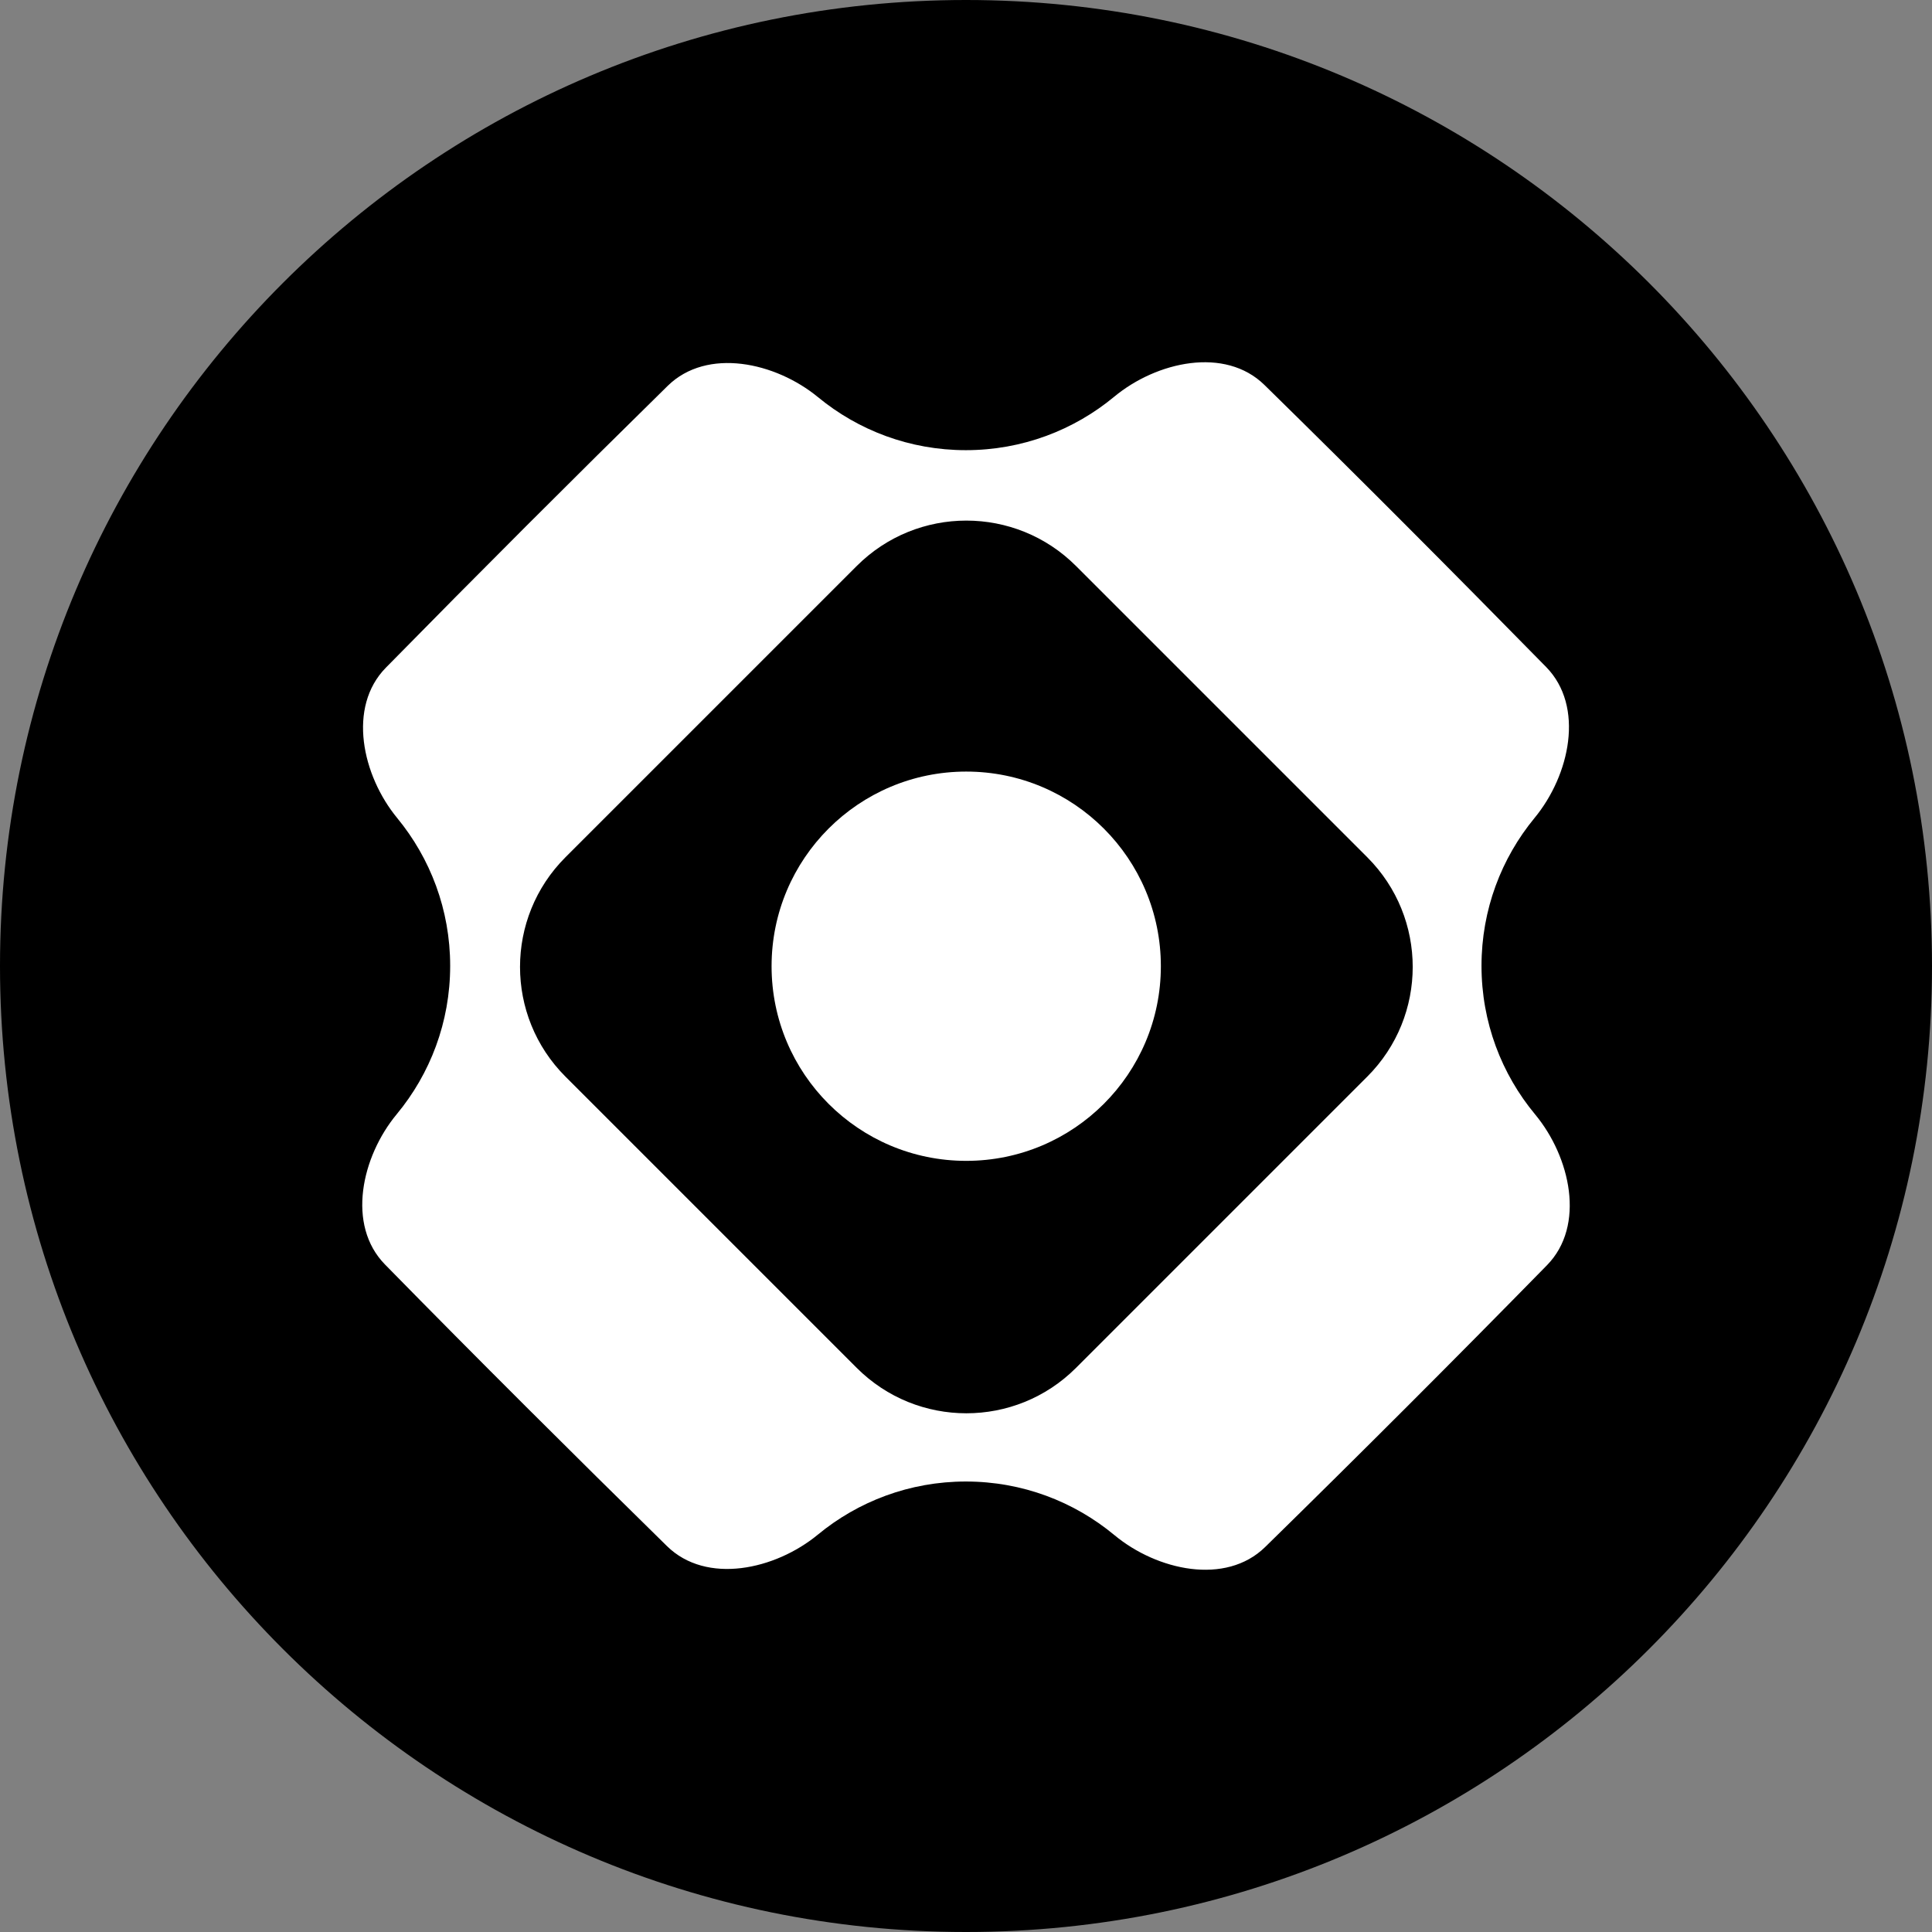 <svg width="256" height="256" viewBox="0 0 256 256" fill="none" xmlns="http://www.w3.org/2000/svg">
<rect x="0" y="0" width="256" height="256" fill="#808080" stroke="none"/>
<g clip-path="url(#clip0_741_46)">
<path d="M256 128C256 198.692 198.692 256 128 256C57.307 256 0 198.692 0 128C0 57.307 57.307 0 128 0C198.692 0 256 57.307 256 128Z" fill="black"/>
<path d="M128.029 153.82C142.272 153.82 153.82 142.273 153.82 128.029C153.82 113.785 142.272 102.238 128.029 102.238C113.786 102.238 102.238 113.785 102.238 128.029C102.238 142.273 113.786 153.82 128.029 153.82Z" fill="white"/>
<path fill-rule="evenodd" clip-rule="evenodd" d="M147.637 52.568C142.301 56.991 135.45 59.65 127.979 59.65C120.544 59.65 113.724 57.018 108.4 52.634C102.751 47.984 93.689 46.005 88.469 51.131C75.914 63.46 63.461 75.914 51.13 88.47C46.006 93.689 47.984 102.752 52.635 108.4C57.017 113.724 59.65 120.544 59.65 127.978C59.65 135.451 56.991 142.302 52.568 147.638C47.899 153.27 45.891 162.325 51.012 167.55C63.33 180.117 75.814 192.539 88.375 204.865C93.612 210.004 102.718 208.008 108.379 203.34C113.706 198.947 120.534 196.308 127.979 196.308C135.46 196.308 142.32 198.973 147.659 203.406C153.304 208.095 162.402 210.12 167.644 204.985C180.215 192.672 192.672 180.216 204.985 167.645C210.12 162.402 208.095 153.304 203.406 147.659C198.972 142.32 196.307 135.461 196.307 127.978C196.307 120.534 198.946 113.706 203.34 108.378C208.008 102.717 210.004 93.612 204.865 88.375C192.54 75.814 180.117 63.329 167.549 51.012C162.324 45.89 153.27 47.899 147.637 52.568ZM113.518 75C121.543 66.975 134.554 66.975 142.58 75L181.173 113.593C189.198 121.619 189.198 134.63 181.173 142.655L142.58 181.249C134.554 189.274 121.543 189.274 113.518 181.249L74.924 142.655C66.899 134.63 66.899 121.619 74.924 113.593L113.518 75Z" fill="white"/>
</g>
<defs>
<clipPath id="clip0_741_46">
<rect width="256" height="256" fill="white"/>
</clipPath>
</defs>
</svg>
